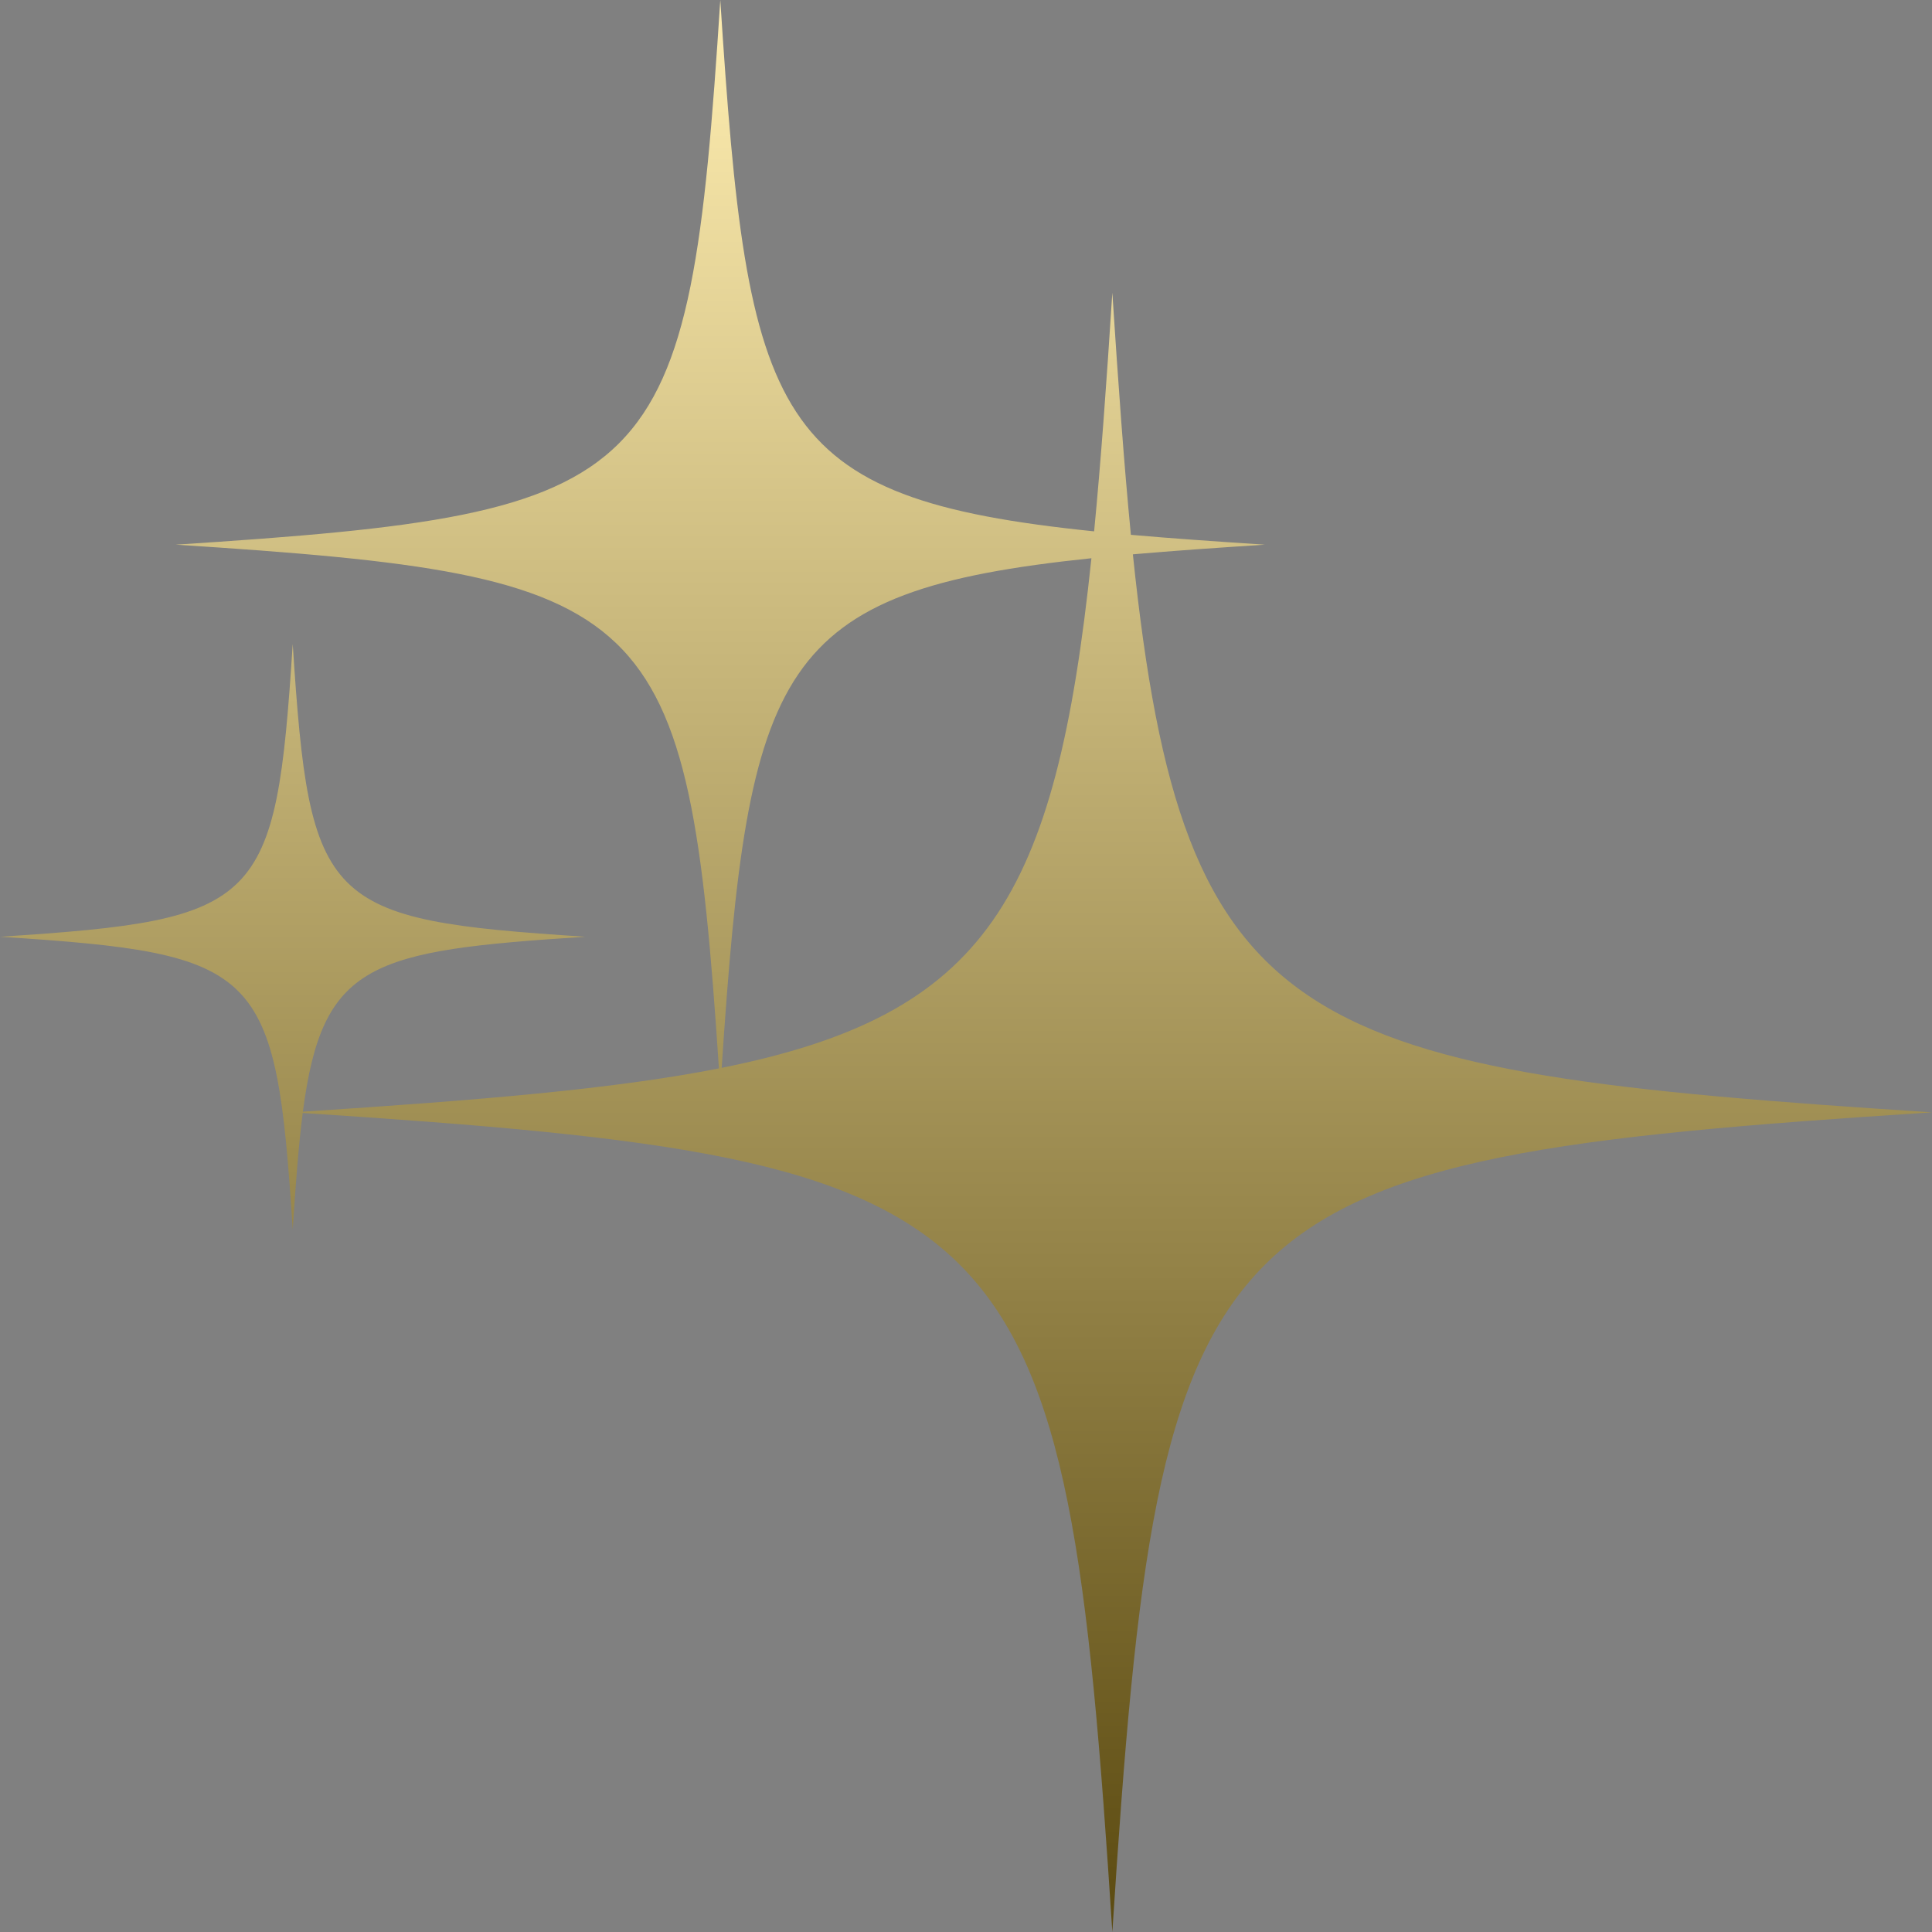 <svg width="35" height="35" viewBox="0 0 35 35" fill="none" xmlns="http://www.w3.org/2000/svg">
<rect x="0" y="0" width="35" height="35" fill="#808080" stroke="none"/>
<path id="Union" fill-rule="evenodd" clip-rule="evenodd" d="M13.024 19.355C11.124 19.731 8.672 19.932 5.487 20.139C5.841 17.436 6.704 17.222 10.606 16.97C5.86 16.663 5.61 16.415 5.303 11.667C4.996 16.413 4.748 16.663 0 16.97C4.746 17.277 4.996 17.525 5.303 22.273C5.357 21.439 5.409 20.744 5.484 20.163C18.597 21.016 19.297 21.767 20.151 35C21.01 21.712 21.706 21.01 35 20.151C23.511 19.409 21.431 18.788 20.523 10.042C21.244 9.979 22.038 9.924 22.915 9.867C22.024 9.809 21.217 9.753 20.487 9.689C20.362 8.404 20.258 6.95 20.151 5.303C20.047 6.923 19.944 8.356 19.821 9.626C13.96 9.026 13.543 7.661 13.049 0C12.478 8.83 12.015 9.297 3.182 9.867C11.883 10.429 12.463 10.887 13.024 19.355ZM13.074 19.345C17.874 18.383 19.124 16.288 19.772 10.113C14.055 10.706 13.558 12.05 13.074 19.345Z" fill="url(#paint0_linear_1797_1852)"/>
<defs>
<linearGradient id="paint0_linear_1797_1852" x1="17.5" y1="0" x2="17.5" y2="35" gradientUnits="userSpaceOnUse">
<stop stop-color="#FFEEB1"/>
<stop offset="1" stop-color="#5B4A10"/>
</linearGradient>
</defs>
</svg>

